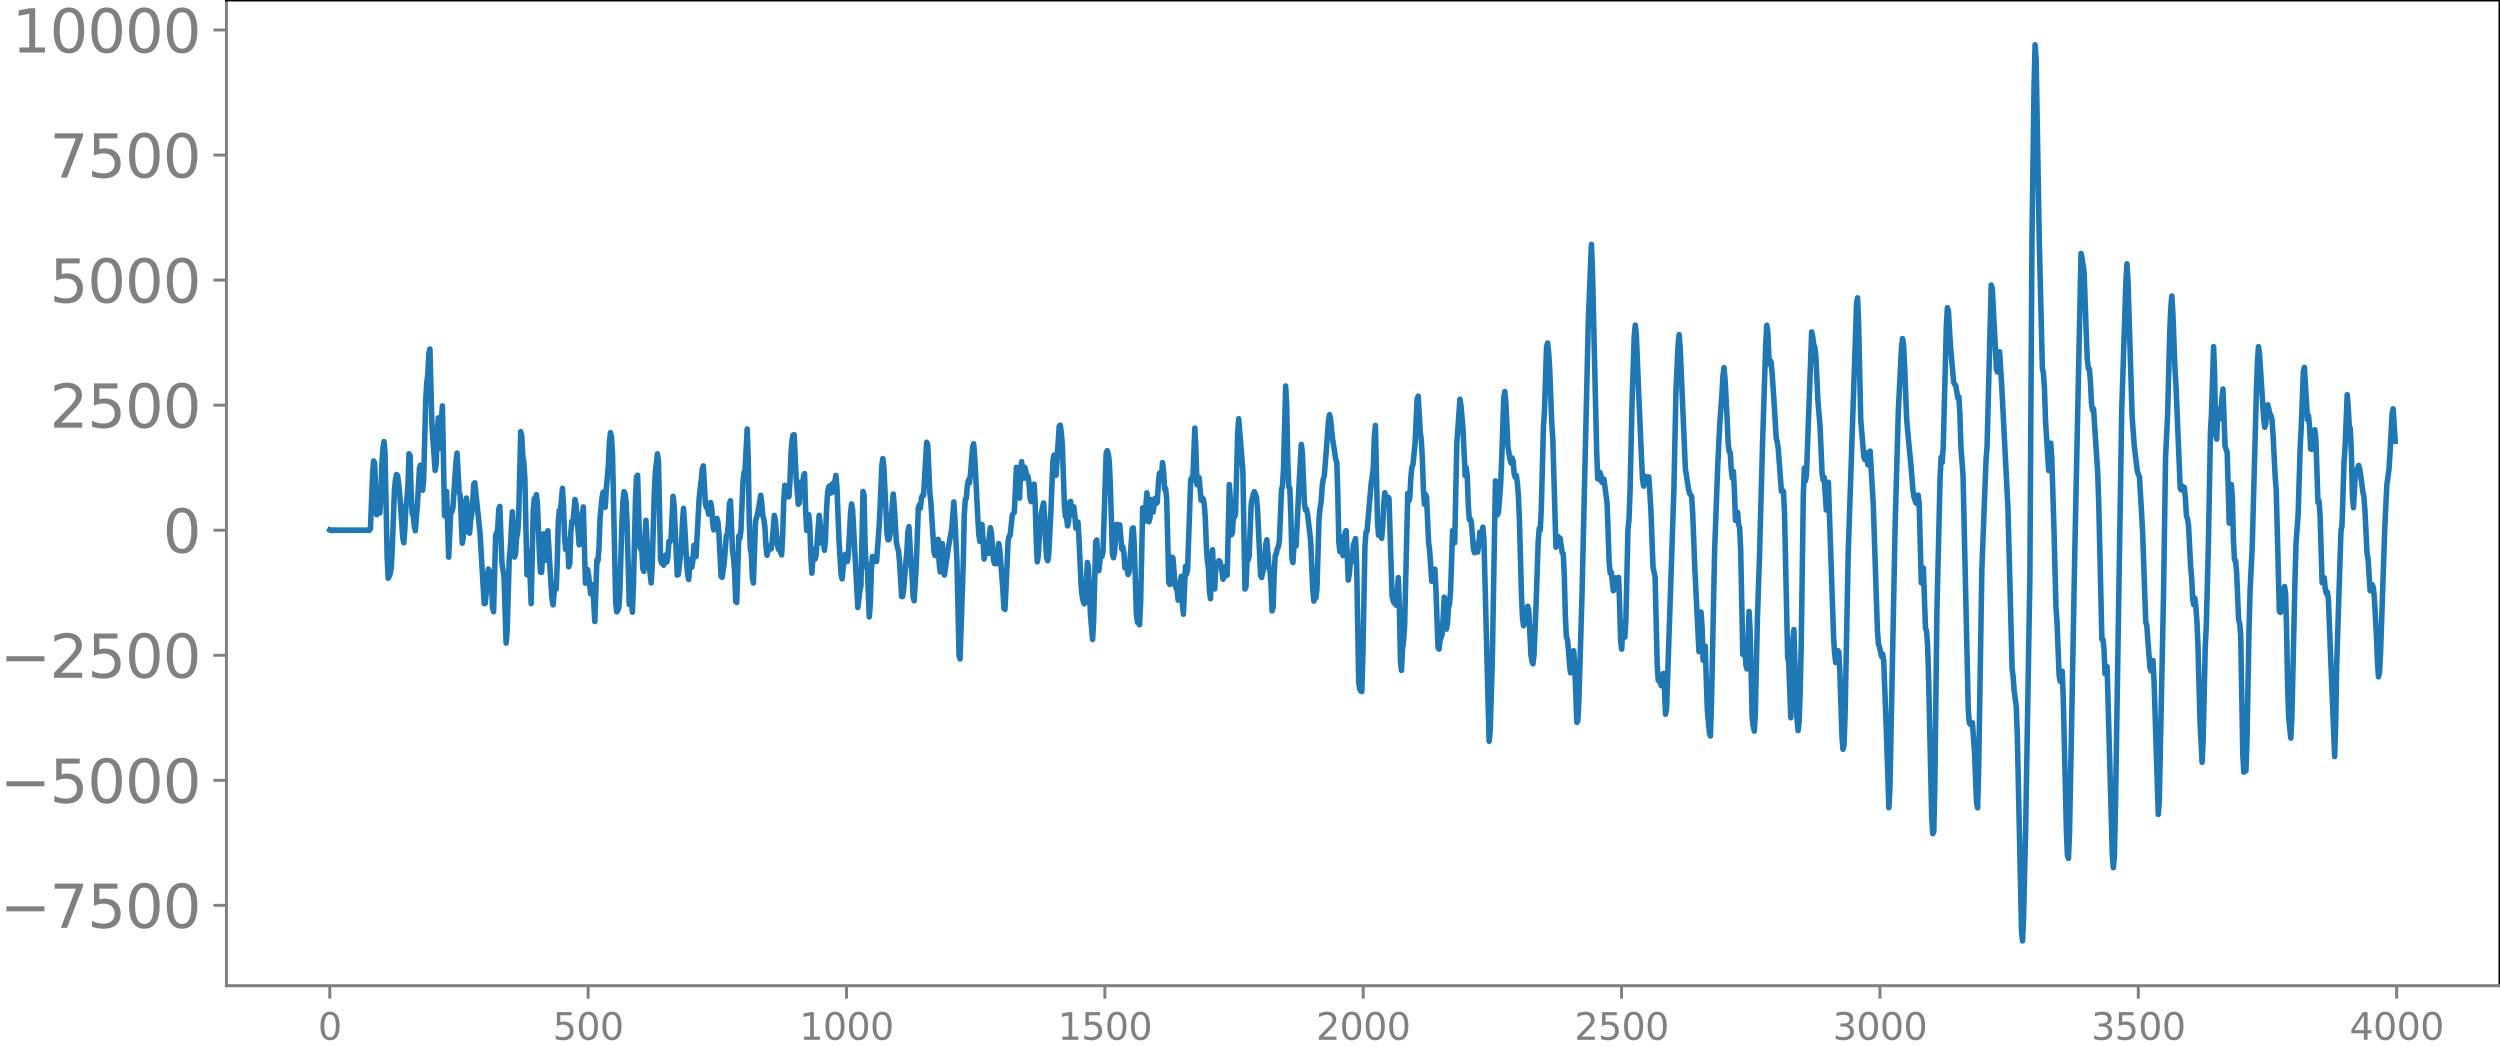 <svg xmlns="http://www.w3.org/2000/svg" xmlns:xlink="http://www.w3.org/1999/xlink" width="899.903" height="377.053" viewBox="0 0 674.928 282.79"><defs><style>*{stroke-linejoin:round;stroke-linecap:butt}</style></defs><g id="figure_1"><path id="patch_1" d="M0 282.79h674.928V0H0v282.79z" style="fill:none"/><g id="axes_1"><path id="patch_2" d="M61.127 266.112h613.8V0h-613.8v266.112z" style="fill:none"/><g id="matplotlib.axis_1"><g id="xtick_1"><g id="line2d_1"><defs><path id="mdc33885548" d="M0 0v3.5" style="stroke:gray;stroke-width:.8"/></defs><use xlink:href="#mdc33885548" x="89.028" y="266.112" style="fill:gray;stroke:gray;stroke-width:.8"/></g><g id="text_1" style="fill:gray" transform="matrix(.1 0 0 -.1 85.846 280.71)"><defs><path id="DejaVuSans-30" d="M2034 4250q-487 0-733-480-245-479-245-1442 0-959 245-1439 246-480 733-480 491 0 736 480 246 480 246 1439 0 963-246 1442-245 480-736 480zm0 500q785 0 1199-621 414-620 414-1801 0-1178-414-1799Q2819-91 2034-91q-784 0-1198 620-414 621-414 1799 0 1181 414 1801 414 621 1198 621z" transform="scale(.016)"/></defs><use xlink:href="#DejaVuSans-30"/></g></g><g id="xtick_2"><use xlink:href="#mdc33885548" id="line2d_2" x="158.778" y="266.112" style="fill:gray;stroke:gray;stroke-width:.8"/><g id="text_2" style="fill:gray" transform="matrix(.1 0 0 -.1 149.234 280.71)"><defs><path id="DejaVuSans-35" d="M691 4666h2478v-532H1269V2991q137 47 274 70 138 23 276 23 781 0 1237-428 457-428 457-1159 0-753-469-1171Q2575-91 1722-91q-294 0-599 50Q819 9 494 109v635q281-153 581-228t634-75q541 0 856 284 316 284 316 772 0 487-316 771-315 285-856 285-253 0-505-56-251-56-513-175v2344z" transform="scale(.016)"/></defs><use xlink:href="#DejaVuSans-35"/><use xlink:href="#DejaVuSans-30" x="63.623"/><use xlink:href="#DejaVuSans-30" x="127.246"/></g></g><g id="xtick_3"><use xlink:href="#mdc33885548" id="line2d_3" x="228.528" y="266.112" style="fill:gray;stroke:gray;stroke-width:.8"/><g id="text_3" style="fill:gray" transform="matrix(.1 0 0 -.1 215.803 280.71)"><defs><path id="DejaVuSans-31" d="M794 531h1031v3560L703 3866v575l1116 225h631V531h1031V0H794v531z" transform="scale(.016)"/></defs><use xlink:href="#DejaVuSans-31"/><use xlink:href="#DejaVuSans-30" x="63.623"/><use xlink:href="#DejaVuSans-30" x="127.246"/><use xlink:href="#DejaVuSans-30" x="190.869"/></g></g><g id="xtick_4"><use xlink:href="#mdc33885548" id="line2d_4" x="298.277" y="266.112" style="fill:gray;stroke:gray;stroke-width:.8"/><g id="text_4" style="fill:gray" transform="matrix(.1 0 0 -.1 285.553 280.71)"><use xlink:href="#DejaVuSans-31"/><use xlink:href="#DejaVuSans-35" x="63.623"/><use xlink:href="#DejaVuSans-30" x="127.246"/><use xlink:href="#DejaVuSans-30" x="190.869"/></g></g><g id="xtick_5"><use xlink:href="#mdc33885548" id="line2d_5" x="368.027" y="266.112" style="fill:gray;stroke:gray;stroke-width:.8"/><g id="text_5" style="fill:gray" transform="matrix(.1 0 0 -.1 355.303 280.71)"><defs><path id="DejaVuSans-32" d="M1228 531h2203V0H469v531q359 372 979 998 621 627 780 809 303 340 423 576 121 236 121 464 0 372-261 606-261 235-680 235-297 0-627-103-329-103-704-313v638q381 153 712 231 332 78 607 78 725 0 1156-363 431-362 431-968 0-288-108-546-107-257-392-607-78-91-497-524-418-433-1181-1211z" transform="scale(.016)"/></defs><use xlink:href="#DejaVuSans-32"/><use xlink:href="#DejaVuSans-30" x="63.623"/><use xlink:href="#DejaVuSans-30" x="127.246"/><use xlink:href="#DejaVuSans-30" x="190.869"/></g></g><g id="xtick_6"><use xlink:href="#mdc33885548" id="line2d_6" x="437.777" y="266.112" style="fill:gray;stroke:gray;stroke-width:.8"/><g id="text_6" style="fill:gray" transform="matrix(.1 0 0 -.1 425.053 280.71)"><use xlink:href="#DejaVuSans-32"/><use xlink:href="#DejaVuSans-35" x="63.623"/><use xlink:href="#DejaVuSans-30" x="127.246"/><use xlink:href="#DejaVuSans-30" x="190.869"/></g></g><g id="xtick_7"><use xlink:href="#mdc33885548" id="line2d_7" x="507.527" y="266.112" style="fill:gray;stroke:gray;stroke-width:.8"/><g id="text_7" style="fill:gray" transform="matrix(.1 0 0 -.1 494.803 280.71)"><defs><path id="DejaVuSans-33" d="M2597 2516q453-97 707-404 255-306 255-756 0-690-475-1069Q2609-91 1734-91q-293 0-604 58T488 141v609q262-153 574-231 313-78 654-78 593 0 904 234t311 681q0 413-289 645-289 233-804 233h-544v519h569q465 0 712 186t247 536q0 359-255 551-254 193-729 193-260 0-557-57-297-56-653-174v562q360 100 674 150t592 50q719 0 1137-327 419-326 419-882 0-388-222-655t-631-370z" transform="scale(.016)"/></defs><use xlink:href="#DejaVuSans-33"/><use xlink:href="#DejaVuSans-30" x="63.623"/><use xlink:href="#DejaVuSans-30" x="127.246"/><use xlink:href="#DejaVuSans-30" x="190.869"/></g></g><g id="xtick_8"><use xlink:href="#mdc33885548" id="line2d_8" x="577.278" y="266.112" style="fill:gray;stroke:gray;stroke-width:.8"/><g id="text_8" style="fill:gray" transform="matrix(.1 0 0 -.1 564.553 280.71)"><use xlink:href="#DejaVuSans-33"/><use xlink:href="#DejaVuSans-35" x="63.623"/><use xlink:href="#DejaVuSans-30" x="127.246"/><use xlink:href="#DejaVuSans-30" x="190.869"/></g></g><g id="xtick_9"><use xlink:href="#mdc33885548" id="line2d_9" x="647.028" y="266.112" style="fill:gray;stroke:gray;stroke-width:.8"/><g id="text_9" style="fill:gray" transform="matrix(.1 0 0 -.1 634.303 280.71)"><defs><path id="DejaVuSans-34" d="M2419 4116 825 1625h1594v2491zm-166 550h794V1625h666v-525h-666V0h-628v1100H313v609l1940 2957z" transform="scale(.016)"/></defs><use xlink:href="#DejaVuSans-34"/><use xlink:href="#DejaVuSans-30" x="63.623"/><use xlink:href="#DejaVuSans-30" x="127.246"/><use xlink:href="#DejaVuSans-30" x="190.869"/></g></g></g><g id="matplotlib.axis_2"><g id="ytick_1"><g id="line2d_10"><defs><path id="m1dba13e242" d="M0 0h-3.5" style="stroke:gray;stroke-width:.8"/></defs><use xlink:href="#m1dba13e242" x="61.127" y="244.419" style="fill:gray;stroke:gray;stroke-width:.8"/></g><g id="text_10" style="fill:gray" transform="matrix(.16 0 0 -.16 0 250.498)"><defs><path id="DejaVuSans-2212" d="M678 2272h4006v-531H678v531z" transform="scale(.016)"/><path id="DejaVuSans-37" d="M525 4666h3000v-269L1831 0h-659l1594 4134H525v532z" transform="scale(.016)"/></defs><use xlink:href="#DejaVuSans-2212"/><use xlink:href="#DejaVuSans-37" x="83.789"/><use xlink:href="#DejaVuSans-35" x="147.412"/><use xlink:href="#DejaVuSans-30" x="211.035"/><use xlink:href="#DejaVuSans-30" x="274.658"/></g></g><g id="ytick_2"><use xlink:href="#m1dba13e242" id="line2d_11" x="61.127" y="210.659" style="fill:gray;stroke:gray;stroke-width:.8"/><g id="text_11" style="fill:gray" transform="matrix(.16 0 0 -.16 0 216.738)"><use xlink:href="#DejaVuSans-2212"/><use xlink:href="#DejaVuSans-35" x="83.789"/><use xlink:href="#DejaVuSans-30" x="147.412"/><use xlink:href="#DejaVuSans-30" x="211.035"/><use xlink:href="#DejaVuSans-30" x="274.658"/></g></g><g id="ytick_3"><use xlink:href="#m1dba13e242" id="line2d_12" x="61.127" y="176.899" style="fill:gray;stroke:gray;stroke-width:.8"/><g id="text_12" style="fill:gray" transform="matrix(.16 0 0 -.16 0 182.978)"><use xlink:href="#DejaVuSans-2212"/><use xlink:href="#DejaVuSans-32" x="83.789"/><use xlink:href="#DejaVuSans-35" x="147.412"/><use xlink:href="#DejaVuSans-30" x="211.035"/><use xlink:href="#DejaVuSans-30" x="274.658"/></g></g><g id="ytick_4"><use xlink:href="#m1dba13e242" id="line2d_13" x="61.127" y="143.14" style="fill:gray;stroke:gray;stroke-width:.8"/><use xlink:href="#DejaVuSans-30" id="text_13" style="fill:gray" transform="matrix(.16 0 0 -.16 43.947 149.218)"/></g><g id="ytick_5"><use xlink:href="#m1dba13e242" id="line2d_14" x="61.127" y="109.38" style="fill:gray;stroke:gray;stroke-width:.8"/><g id="text_14" style="fill:gray" transform="matrix(.16 0 0 -.16 13.408 115.458)"><use xlink:href="#DejaVuSans-32"/><use xlink:href="#DejaVuSans-35" x="63.623"/><use xlink:href="#DejaVuSans-30" x="127.246"/><use xlink:href="#DejaVuSans-30" x="190.869"/></g></g><g id="ytick_6"><use xlink:href="#m1dba13e242" id="line2d_15" x="61.127" y="75.62" style="fill:gray;stroke:gray;stroke-width:.8"/><g id="text_15" style="fill:gray" transform="matrix(.16 0 0 -.16 13.408 81.699)"><use xlink:href="#DejaVuSans-35"/><use xlink:href="#DejaVuSans-30" x="63.623"/><use xlink:href="#DejaVuSans-30" x="127.246"/><use xlink:href="#DejaVuSans-30" x="190.869"/></g></g><g id="ytick_7"><use xlink:href="#m1dba13e242" id="line2d_16" x="61.127" y="41.86" style="fill:gray;stroke:gray;stroke-width:.8"/><g id="text_16" style="fill:gray" transform="matrix(.16 0 0 -.16 13.408 47.939)"><use xlink:href="#DejaVuSans-37"/><use xlink:href="#DejaVuSans-35" x="63.623"/><use xlink:href="#DejaVuSans-30" x="127.246"/><use xlink:href="#DejaVuSans-30" x="190.869"/></g></g><g id="ytick_8"><use xlink:href="#m1dba13e242" id="line2d_17" x="61.127" y="8.1" style="fill:gray;stroke:gray;stroke-width:.8"/><g id="text_17" style="fill:gray" transform="matrix(.16 0 0 -.16 3.228 14.179)"><use xlink:href="#DejaVuSans-31"/><use xlink:href="#DejaVuSans-30" x="63.623"/><use xlink:href="#DejaVuSans-30" x="127.246"/><use xlink:href="#DejaVuSans-30" x="190.869"/><use xlink:href="#DejaVuSans-30" x="254.492"/></g></g></g><path id="line2d_18" d="m89.028 143.064.281.148.282-.142.282.136.282-.13.282.125.282-.12.282.116.282-.113.282.11.282-.107.282.103.282-.1.282.098.282-.096.282.094.282-.092.282.09.282-.088.282.086.282-.085.282.084.282-.082.282.081.282-.08.282.08.281-.08.282.08.282-.08.282.08.282-.08.282.08.282-.081.282.082.282-.084.282.086.282-.086.282.08.282-.042.282-.349.564-14.387.282-3.96.282.452.564 14.072.282-2.26.282-.413.282 2.198.282-5.066.282-8.517.281-3.964.282-1.723.282 3.106.564 28.067.282 5.71.282-.48.282-.834.282-1.64.282-5.742.564-15.156.282-2.81.282-1.34.282.312.282 1.994.282 2.86.846 11.943.282 1.343.282-3.864.282-5.868.282-2.183.282-4.003.282-8.129.281.506.282 10.045.282 5.595.282.525.282 2.825.282 1.3.564-6.958.564-10.023.282-.757.564 6.788.282-2.877.564-21.53.282-4.67.282-2.208.282-5.638.282-1.209.564 21.157.846 11.618.281-1.687.282-8.512.282-3.97.282 5.458.282 2.765.282-8.162.282-3.305.564 29.661.564-6.564.564 17.74.564-12.795.282.564.282-1.054.846-12.483.282-2.333.564 10.536.282.88.563 12.921.282-1.598.282-5.862.282-3.188.282-1.55.282 3.05.282 6.151.282.286.282-3.416.282-1.58.282-3.406.282-4.815.282-.39 1.41 13.527 1.128 19.104.282-.1.282-2.862.282-4.49.282-1.888.281.93.282-.236.282 2.258.282 7.511.282 1.075.564-20.8.282-.455.282-1.123.282-5.399.282-.65.564 15.214.564 3.793.564 17.868.282-3.245.564-19.529.282-2.825.564-9.836.282 4.973.282 7.243.281-.75.282-4.441.282-1.115.282-4.123.564-23.43.282 1.17.282 5.52.282 1.55.282 4.637.564 25.77.282-2.594.282-3.903.564 14.278.564-25.257.282-3.108.282.7.282-1.773.282 2.4.564 14.399.282 4.153.281.046.564-10.396.564 7.154.282-5.127.282-2.85.846 14.584.282 3.858.282 1.542.282-3.201.282-1.518.282.424.282-7.11.282-11.029.282-3.098.282.662.564-6.589.282 4.775.282 8.212.282 3.518.282-2.656.282.793.281 6.553.282-.804.282-8.457.282-3.048.282.435.564-6.304.282 1.373.846 10.857.282-.843.282-2.116.282-5.231.282-2.036.564 20.605.282-.415.282-3.287.282 1.362.564 5.185.282-.627.282-1.816.563 9.938.564-16.63.282.328.282-3.476.282-8.088.564-5.71.282-1.356.282 3.6.282.457.282-4.814.564-6.536.282-6.206.282-2.555.282 1.18.282 4.996.846 39.532.282 2.655.282-.377.282-.69.282-4.34.563-19.012.282-5.573.282-2.46.282.536.282 2.229.282 6.555.564 21.127.282-2.202.282.517.282 3.797.282-6.914.564-23.993.282-5.694.282-.381.564 19.201.282.764.282-.29.282 5.527.282.765.282-9 .282-4.797.563 10.697.282 1.125.564 5.092.282-4.558.564-19.655.282-5.568.564-5.08.282 2.098.564 26.415.282.98.282-1.56.282 2.126.282-.94.282-1.8.282 1.892.282-1.275.282-4.284.282.106.282-.637.564-11.662.281 2.377.846 18.909.282-.155.846-7.405.282-6.84.282-3.64.282 4.072.564 10.564.282 3.378.282 1.2.282-3.626.282-1.878.282 2.173.282-1.793.282-4.107.564 3.063.846-15.836.563-4.899.282-2.923.282-.835.564 10.29.282.95.282-.2.282 1.993.282-.541.282-2.597.282 1.401.282 4.178.282 1.815.282-.988.282-1.62.282-.52.282 1.047.282 3.232.564 11.39.282.255.564-3.814.564-7.356.281-.575.282-2.54.282-5.54.282-.85.564 13.786.282 1.901.282 3.567.282 7.942.282.282.564-17.977.282.682.282-1.966.564-13.47.282-2.404.282-.782.564-10.94.282 7.84.282 16.946.282 7.526.282 1.433.282 6.363.281 1.465.564-16.718.564-1.855.846-5.104.282 2.167.282 3.425.282.866.282 2.167.282 5.036.282 2.544.564-2.52.564.82.282-2.055.564-7.017.282 1.321.564 6.544.282 1.313.282.089.563 1.414.282-4.963.282-9.388.282-4.46.282 2.149.282.957.282-.504.282.512.282-4.045.282-7.687.282-3.562.282-1.365.282-.114.564 12.023.564 6.768.282-.36.282-5.64.282 1.075.282 2.754.282-5.523.282-.59.282 9.844.281 5.493.564-4.262.282 2.73.282 8.317.282 4.753.282-4.249.282-2.27.282 2.724.282-.922.846-10.888.282 2.28.282 5.228.564-1.367.282 3.293.282-2.576.282-8.053.282-4.605.282-1.782.282-.37.282 1.929.282-.101.282-2.468.563-.352.282-1.83.282 2.873.564 14.631.564 9.219.282 1.203.564-5.856.282-.767.564 1.926.282-1.994.564-10.623.282-2.93.282 1.469 1.41 26.51.563-4.574.282-1.22.564-25.545.282 1.016.282 13.475.282 5.938.282-.872.564 14.314.282-3.378.282-9.175.282-3.765.564.208.282 1.12.282.015.564-7.558.282-4.648.564-13.507.282-2.05.282 2.354.845 18.038.282 1.54.282-.14.282-1.43.282-3.09.282-4.908.282-2.803.282 3.376.564 9.678.282 1.402.282.835.282 3.04.564 9.356.282-.01.282-2.104.564-7.031.282-2.89.282-5.414.282-1.433.564 9.92.282 3.158.281 5.903.282 1.057.564-9.302.564-15.723.282-.868.282.842.282-2.727.282-.736.282.025.846-14.32.282.631.564 12.905.282 2.524.846 13.46.282 1.059.282.026.282-3.789.282-.633.281 6.49.282 2.32.282-5.849.282-1.785.282 5.493.282 2.981 1.128-7.787.846-4.598.564-7.341.282 4.167.564 11.95.564 25.369.282.894.846-25.487.282-13.179.281-4.375.282-.353.282-3.469.282-1.394.282.728.282-2.499.564-7.046.282-1.009.282 3.23.846 16.856.282 4.457.282 1.836.564-4.595.282 3.827.282 5.494.282-1.625.282-2.883.282 2.509.282.492.282-4.45.282-2.495.282 1.305.563 7.355.282 1.053.282-.238.282.243.564-5.423.282 1.428.846 10.923.282 5.063.282.358.282-5.52.564-12.937.282-1.28.282-.295.564-5.353.282-.557.282-.293.564-12.132.282.56.281 6.822.282.93.282-6.943.282-2.878.282 3.899.282.557.282-2.974.282 1.015.282 2.006.282-.635.282 1.734.282 3.986.282 1.18.282-1.261.282-2.241.282-1.211.282 5.157.282 9.99.282 5.833.282-1.733.564-9.847.564-3.154.282-1.163.282 3.616.281 7.01.282 4.23.282.73.282-1.798.564-11.206.564-14.16.282-1.354.282 4.457.282.994.846-13.235.282-.296.282 1.87.282 3.472.564 16.512.282 2.79.282.127.282 2.425.282-1.197.282-5.201.282-.207.281 3.69.282-.283.282-1.942.282 2.35.282 3.405.564-1.65.282 4.564.564 12.589.282 2.852.282 1.367.282.706.282-.596.564-10.57.282 1.287.564 13.069.564 6.44.282-5.07.564-21.346.282-.454.563 8.304.564-5.134.282 1.269.282-1.287.846-26.491.282-.773.282.827.282 2.166.282 6.402.564 18.54.282.972.282-1.403.564-7.597.564 1.545.282-1.428.564 6.543.282-.556.282 1.715.281 3.949.282-.01.282-.176.282 1.964.282-.743.846-11.644.282-.219.282 5.142.564 18.307.282 2.08.282-.534.282 1.168.282-5.825.564-25.74.282 1.12.282 2.429.564-7.617.282 2.386.282 5.435.282-1 .281-4.987.282.43.282 2.943.564-3.75.282 1.423.282-.303.282-4.912.282-2.909.282 1.764.282-.936.282-3.73.282 2.286.282 4.948.282-.262.282 2.837.564 22.45.282.639.564-7.395.282.196.564 7.317.563 1.511.282 2.597h.282l.282-4.975.282-1.454.282 7.091.282 3.136.564-12.924.282 2.134.282-1.216.846-24.261.282-.596.282.693.564-14.088.282 5.773.282 9.52.282.117.282-2.052.564 6.15.282-.694.282.341.281 1.39.282 3.773.282 7.36.282 4.292.282 1.79.282 6.448.282 1.873.282-9.608.282-3.616.282 8.293.282 2.3.282-5.55.282-1.316.282.66.282-1.438.282.238.564 2.616.282 2.167.282-.933.282-2.484.282 2.444.282-.169.564-24.439.281 3.969.282 9.617.282-.508.282-4.842.282.596.282-1.028.564-21.443.282-4.118 1.128 13.908.564 32.049.282-.6.282-7.132.282-.03.282-1.059.564-14.183.564-2.615.282-.653.564 1.467.281 3.034.846 18.124.282.555.564-2.62.282-2.488.282-3.92.282-1.163.564 7.519.282.99.282 3.789.282 6.905.282-.883.282-9.045.282-5.039.282-.419.282-1.46.282-.445.282-1.607.564-13.688.282-1.296.281-4.861.564-21.984.282 5.202.282 14.623.282 7.436.282.3.282 7.45.282 11.475.282 1.194.282-4.912.564.405.846-17.427.564-9.972.282 2.099.564 14 .282 1.589.282-.163.282 1.297.845 7.296.564 13.335.282 2.855.282-.7.282-.232.282-2.42.564-18.927.282-2.834.282-1.696.282-4.091.282-2.023.282-.801.564-7.043.564-7.772.282-1.801.282 1.104.564 5.485.846 5.49.281.705.282 9.009.282 12.756.282 2.45.282-4.064.282 1.492.282 3.637.282-1.715.282-4.571.282-.465.564 13.354.282-1.55.282-3.395.282.164.282-1.726.282-3.034.564-1.663.282 6.496.564 32.248.282 1.892.282.532.282.118.281-9.639.564-29.812.282-3.59.282-.253 1.128-13.047.282-1.623.282-2.539.282-8.244.282-3.093.564 25.815.282 3.815.282-1.09.564 1.942.282-3.363.282-5.78.282-3.17.564 2.976.282-1.811.281.304.846 26.43.282 1.306.282.566.282.127.282.48.564-7.487.282 8.02.282 14.51.282 2.57.282-5.839.282-2.181.282-4.002.846-35.774.282 2.078.282-.894.282-5.551.282-2.741.282-.686.564-5.652.563-12.033.282-.778.564 9.678.282 2.212.282 4.95.282 8.331.282 4.012.282-2.647.282.637.564 12.337.282 2.23.564 8.255.282-.384.282-2.598.282-.317.282 5.487.564 15.713.282.39.282-2.412.563-1.539.564-10.065.282 3.065.282 5.556.282-1.47.282-4.246.282-1.072.282-3.334.564-16.493.282 2.893.282.405.564-26.73.846-12.003.282 1.69.564 6.54.564 12.417.282-2.15.282 2.11.281 7.954.282 3.923.282-.137.282 1.018.564 7.135.282.923.282-2.272.282.077.282 2.006.282-1.763.282-3.571.282.086.282.581.282-2.047.282 3.272 1.128 44.359.282 10.188.282-2.846.564-18.594.845-48.869.564 9.139.282-.794.564-7.331.282-6.684.564-16.904.282-1.55.282 2.976.564 11.933.564 3.46.282.944.282-1.37.282.781.282 3.574.282.835.282-.494.282 1.934.282 3.427.282 6.625.563 20.566.282 6.059.282 1.987.282-.997.282-.527.282-.905.282-2.836.282 1.2.564 11.828.282 1.734.282.775.282-2.515.564-13.732.564-16.92.282-3.388.282.443.282-6.137.564-21.699.282-4.306.564-17.333.282-1.024.281 2.553.282 4.46.564 14.636.282 4.296.846 29.183.282-2.502.282-.392.282.587.282-.104.564 3.914.282.325.282 5.84.282 10.685.282 5.799.282.801.282 2.607.282 4.052.282 2.301.282-.156.564-5.807.281 3.987.564 15.345.282-.418.282-5.727.846-28.587 1.692-73.62.846-20.687.282 7.126 1.128 48.562.282 7.578.282.157.282-1.892.281.694.282 1.988.282-.264.282-.566.846 6.551.564 16.07.282 2.728.282-.206.564 4.992.282-2.23.282-1.262.282 1.34.282-.987.282-.476.282 7.078.282 10.169.282 2.125.282-5.646.282-1.585.282 4.013.282-4.43.563-24.657.282-2.554.282-7.756.564-24.59.564-17.197.282-3.093.282 2.392.564 14.125.846 19.51.282 5.644.282 1.821.282-2.172.282-.464.282 1.386.282-1.064.282-.177.564 8.94.564 15.41.563 2.616.564 23.625.282 4.35.282-.215.564 1.64.564-3.298.282 4.326.282 6.673.282-1.457 1.974-59.146.564-26.69.564-12.42.282-2.775.281 3.368 1.41 32.816.846 5.485.282 1.174.564.833.282 4.495.564 14.686 1.128 22.728.282-4.1.282-6.576.282 3.93.282 9.083.282-.975.282-2.87.563 17.084.564 6.274.282.945.282-8.805.846-41.031.846-23.196.564-11.502.564-7.689.282-5.096.282-2.14.282 3.069.564 10.859.282 6.686.282 2.076.282.289.282 4.7.282 2.206.281-1.872.282 5.365.282 7.86.564-2.195.282 3.276.282.907.282 6.05.564 28.158.564-1.59.282 4.435.282 1.056.564-15.515.282 4.938.564 23.687.282 2.358.282 1.328.282-4.572.564-25.696.564-17.03.845-31.026.846-26.325.282-4.93.282 1.999.282 6.556.282 2.038.282-.828.282 2.715.564 8.433.564 9.532.282 1.075.282 1.898.846 11.42.282-.288.282.386.282 6.013.845 38.812.282 1.176.564 15.02.282-6.834.282-14.412.282-2.543.564 18.949.282 5.392.282 2.905.282-2.402.282-8.175.282-12.685.564-40.47.282-7.099.282 3.456.282-1.577 1.41-38.662.281 1.29.282 2.207.282.606.282 2.423.564 12.123.564 6.671.564 13.003.282 1.678.282-.722.564 8.812.564-7.5 1.41 41.988.282 4.303.282 2.381.282-.744.282-2.48.282.362.281 5.423.564 17.216.282 3.633.282-1.12.282-8.118.846-43.723 2.256-67.414.282-1.503.282 7.24.564 25.695.846 10.03.282.731.281-1.86.564 3.277.282-2.69.282-1.036.846 14.307 1.128 34.273.282 3.562.282.786.564 2.534.282-.661.282 1.903.564 14.647.846 24.922.282-5.625 1.41-71.407.845-30.038.846-16.958.282-2.616.282 1.443.282 5.725.564 14.635.564 6.315.564 5.746.564 6.996.282 1.974.564 1.576.282.152.282-2.315.281 2.32.564 21.364.282-3.284.282-.732.564 16.194.282.782.282 3.751.282 8.85.846 37.803.282 4.36.282-.54.282-12.96.564-46.936.846-35.537.282-5.658.282 1.421.282-3.904.845-32.826.282-5.068.282.879.564 9.648.846 9.549.282.64.282.256.564 3.426.282-.31.282 4.752.282 8.852.564 7.573 1.41 63.128.282 3.665.282.463.282-.515.281.077.564 8.018.564 13.714.282 1.217.282-11.023.846-53.093 1.128-29.669.282-3.674 1.128-43.682.282.884 1.128 21.826.282.764.281-4.807.282-.651.564 8.89 1.692 33.2 1.128 43.346.282 2.376.282 3.834.564 4.207.282 7.948 1.128 52.457.282 2.79.282-6.523.563-23.997 1.128-67.37.564-91.525.564-41.285.282-11.22.282 3.808.846 48.962.846 34.514.282 1.462.282 4.125.282 8.615.846 13.444.282-2.981.282-4.412.281 4.102.564 18.212.564 21.986.282 3.764.564 14.562.282 1.655.282-2.538.282-.153.282 7.34.846 35.809.282 6.577.282.761.282-7.1.564-29.001.846-46.086 1.691-81.103.282 1.29.564 3.924.564 16.321.282 7.059.282 2.485.282.108.282 3.237.282 5.958.282 1.923.282-.363 1.128 17.24.282 8.383.846 36.595.282.026.281 2.418.282 6.845.282-.354.282-1.552 1.41 50.886.282 3.408.282-3.121.282-13.182 1.692-107.1 1.128-34.756.282-4.878.282 4.503 1.127 36.858.564 7.737.846 7.014.564 1.493.564 9.66.282 4.996.846 24.408.282.969.846 11.298.282.973.282-1.794.282-.999.282 5.685 1.127 35.85.282-3.766 1.128-54.932.564-37.745.564-11.87.564-21.923.282-6.462.282-3.268.282 4.604.564 15 .282 4.77 1.128 27.424.282.562.282-1.05.282.405.281-.01.282 2.914.282 4.77.282.701.282 1.852.564 10.998.282 3.121.282 5.813.282 1.486.282-1.797.282 2.274.282 3.822.282 6.526.564 20.692.564 11.023.282-6.077.564-24.888.282-5.785.564-21.815.563-30.647.282-5 .564-18.027.282 7.459.282 16.358.282 1.153.282-7.543.282-.6.282 2.654.282-1.052.282-4.76.282-2.221.564 15.502.564 1.57.564 19.153.282-3.229.282-7.198.282 3.632.282 11.144.282 5.605.282.106.281 2.784.564 13.277.282.935.282 3.273.564 32.175.282 4.72.282-.445.282.091.282-8.167.564-30.643.282-10.064.564-11.447 1.128-41.96.282-8.155.282-4.1.282 1.981 1.127 17.494.282 2.292.282-.874.282-3.592.282-1.602.564 2.61.282.29.282 1.171.282 4.243.564 11.06.282 3.577.846 32.78.282.335.282-.611.564-5.25.282-1.145.282 1.96.282 10.548.282 15.204.282 7.931.563 5.289.282-5.475.846-37.29.282-9.798.564-7.812.564-18.341.282-5.19.564-15.067.282-1.13.846 14.155.282-1.043.282 3.184.282 5.754.282.116.282-2.581.564-2.726.281 2.49.564 17.148.282-.436.282 3.729.564 18.368.282-.987.282-.346.282 2.983.282 1.244.282-.37.282 1.897.564 14.408 1.128 28.113.282-9.35.282-15.907 1.128-35.446.282-1.576.563-17.367.282-3.817.564-14.255.282 3.353.282 5.2.282.625.282 6.173.282 11.91.282 3.249.564-9.973.282.088.564-1.526.282.935.564 3.912.282 2.333.282 1.2.282 3.74.564 11.567.282 1.587.563 8.535.282.052.282-1.648.282.735.282 2.688.564 10.307.282 7.181.282 3.96.282-1.196.282-5.545 1.128-33.472.564-11.611.564-4.096.282-4.342.564-10.698.282-1.409.563 8.77h0" clip-path="url(#p53da00132a)" style="fill:none;stroke:#1f77b4;stroke-width:1.5;stroke-linecap:square"/><path id="patch_3" d="M61.127 266.112V0" style="fill:none;stroke:gray;stroke-width:.8;stroke-linejoin:miter;stroke-linecap:square"/><path id="patch_4" d="M674.928 266.112V0" style="fill:none;stroke:#000;stroke-width:.8;stroke-linejoin:miter;stroke-linecap:square"/><path id="patch_5" d="M61.127 266.112h613.8" style="fill:none;stroke:gray;stroke-width:.8;stroke-linejoin:miter;stroke-linecap:square"/><path id="patch_6" d="M61.127 0h613.8" style="fill:none;stroke:#000;stroke-width:.8;stroke-linejoin:miter;stroke-linecap:square"/></g></g><defs><clipPath id="p53da00132a"><path d="M61.127 0h613.8v266.112h-613.8z"/></clipPath></defs></svg>
